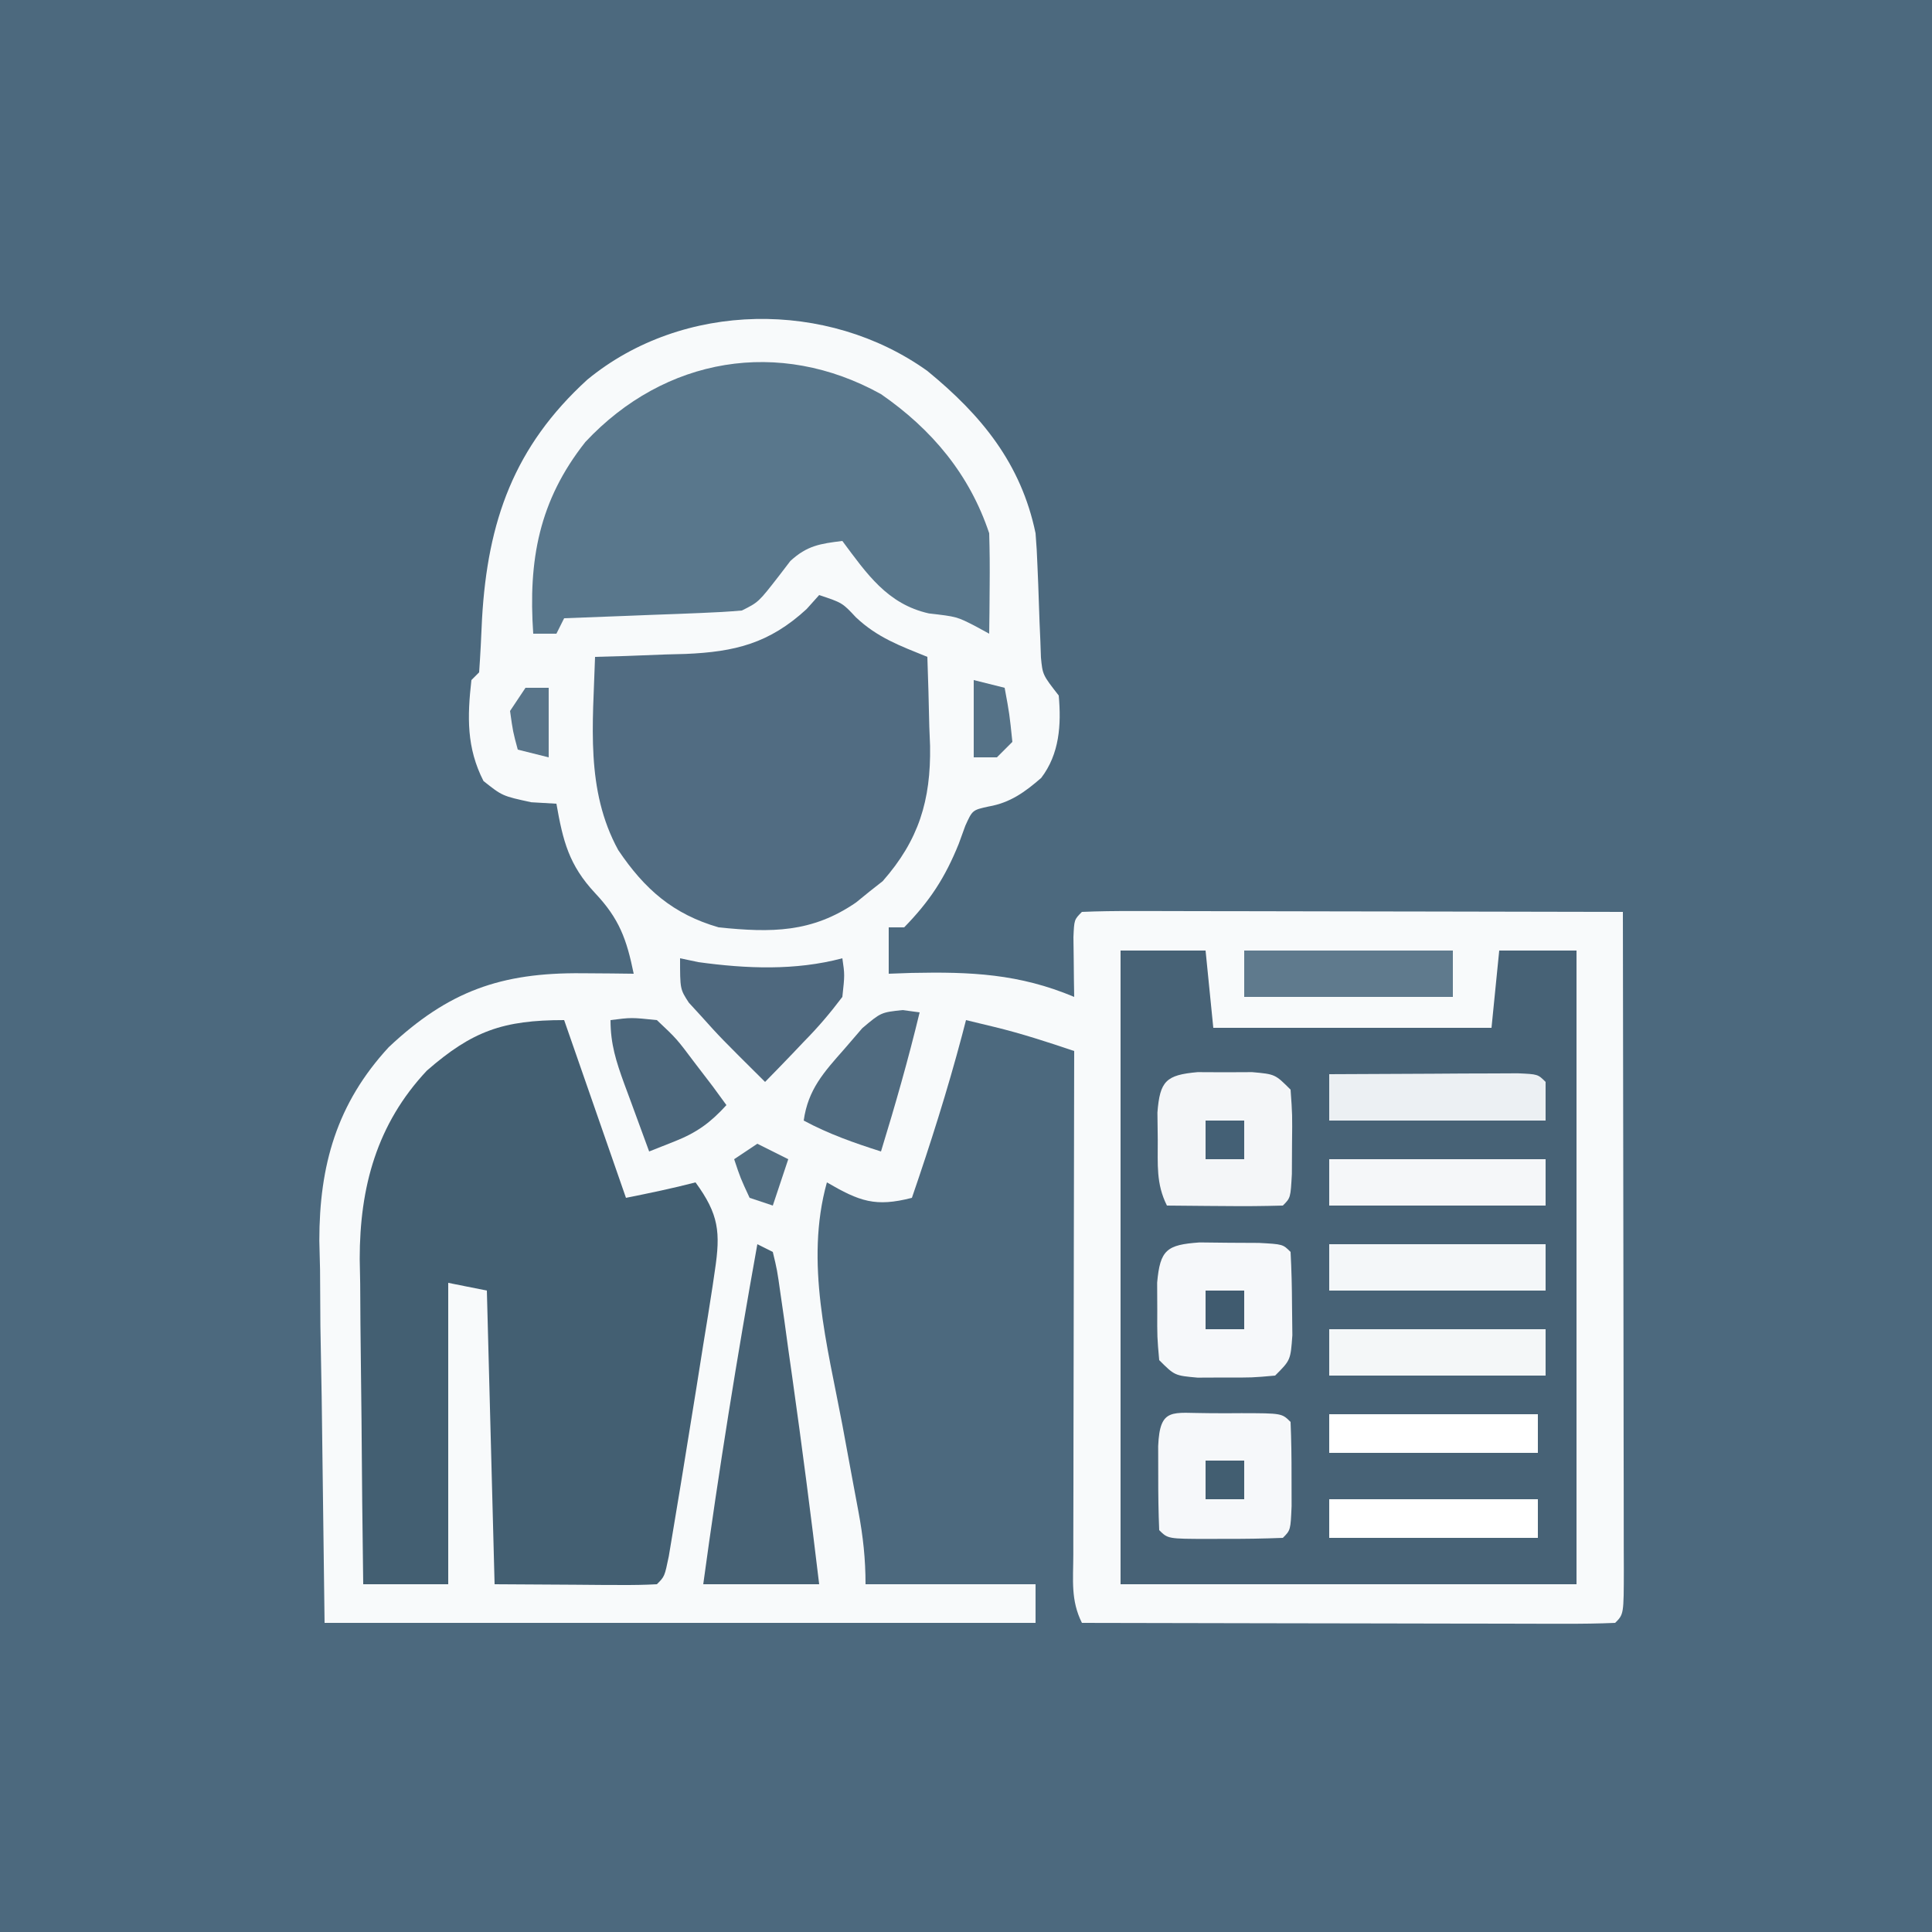 <?xml version="1.0" encoding="UTF-8"?>
<svg version="1.1" xmlns="http://www.w3.org/2000/svg" width="250" height="250">
<rect width="100%" height="100%" fill="#333333" stroke="none"/>
<path d="M0 0 C82.5 0 165 0 250 0 C250 82.5 250 165 250 250 C167.5 250 85 250 0 250 C0 167.5 0 85 0 0 Z " fill="#4C697E" transform="translate(0,0)"/>
<path d="M0 0 C6.995 5.72 12.129 11.978 14 21 C14.118 22.405 14.199 23.814 14.246 25.223 C14.279 26.008 14.312 26.794 14.346 27.604 C14.407 29.247 14.464 30.89 14.518 32.533 C14.552 33.318 14.586 34.102 14.621 34.91 C14.646 35.623 14.671 36.336 14.697 37.071 C14.913 39.323 14.913 39.323 17 42 C17.342 45.804 17.095 49.564 14.73 52.664 C12.605 54.504 10.723 55.874 7.922 56.363 C5.83 56.822 5.83 56.822 4.91 58.855 C4.63 59.625 4.351 60.395 4.062 61.188 C2.281 65.595 0.318 68.595 -3 72 C-3.66 72 -4.32 72 -5 72 C-5 73.98 -5 75.96 -5 78 C-4.022 77.965 -3.043 77.93 -2.035 77.895 C5.593 77.737 11.869 77.997 19 81 C18.988 80.29 18.977 79.579 18.965 78.848 C18.956 77.929 18.947 77.009 18.938 76.062 C18.926 75.146 18.914 74.229 18.902 73.285 C19 71 19 71 20 70 C22.178 69.906 24.359 69.883 26.539 69.886 C27.222 69.886 27.905 69.886 28.609 69.886 C30.876 69.887 33.143 69.895 35.41 69.902 C36.978 69.904 38.546 69.906 40.114 69.907 C44.249 69.91 48.383 69.92 52.518 69.931 C56.734 69.942 60.95 69.946 65.166 69.951 C73.444 69.962 81.722 69.979 90 70 C90.023 81.848 90.041 93.695 90.052 105.543 C90.057 111.044 90.064 116.544 90.075 122.045 C90.086 127.349 90.092 132.653 90.095 137.957 C90.097 139.985 90.1 142.013 90.106 144.041 C90.113 146.872 90.114 149.702 90.114 152.533 C90.117 153.38 90.121 154.228 90.124 155.101 C90.114 160.886 90.114 160.886 89 162 C86.853 162.094 84.702 162.117 82.552 162.114 C81.543 162.114 81.543 162.114 80.513 162.114 C78.278 162.113 76.043 162.105 73.809 162.098 C72.263 162.096 70.717 162.094 69.172 162.093 C65.096 162.09 61.021 162.08 56.946 162.069 C52.79 162.058 48.634 162.054 44.479 162.049 C36.319 162.038 28.16 162.021 20 162 C18.529 159.058 18.881 156.448 18.886 153.164 C18.886 152.461 18.886 151.758 18.886 151.035 C18.887 148.708 18.895 146.381 18.902 144.055 C18.904 142.443 18.906 140.832 18.907 139.22 C18.91 134.976 18.92 130.731 18.931 126.486 C18.942 122.156 18.946 117.826 18.951 113.496 C18.962 104.997 18.979 96.499 19 88 C15.559 86.842 12.155 85.727 8.625 84.875 C7.429 84.586 6.232 84.297 5 84 C4.83 84.655 4.66 85.31 4.484 85.984 C2.597 93.091 0.39 100.048 -2 107 C-6.73 108.217 -8.763 107.463 -13 105 C-15.881 115.346 -12.941 126.087 -11 136.375 C-10.569 138.691 -10.141 141.008 -9.716 143.326 C-9.453 144.758 -9.186 146.189 -8.915 147.619 C-8.318 150.838 -8 153.707 -8 157 C-0.74 157 6.52 157 14 157 C14 158.65 14 160.3 14 162 C-16.36 162 -46.72 162 -78 162 C-78.124 152.347 -78.248 142.695 -78.375 132.75 C-78.43 129.727 -78.484 126.704 -78.541 123.589 C-78.558 121.158 -78.573 118.728 -78.586 116.297 C-78.617 115.063 -78.647 113.829 -78.679 112.557 C-78.685 102.804 -76.426 94.797 -69.693 87.499 C-61.981 80.247 -55.17 77.84 -44.688 77.938 C-43.433 77.947 -42.179 77.956 -40.887 77.965 C-39.934 77.976 -38.981 77.988 -38 78 C-38.909 73.546 -39.86 70.887 -43 67.562 C-46.382 63.934 -47.15 60.842 -48 56 C-49.072 55.938 -50.145 55.876 -51.25 55.812 C-55 55 -55 55 -57.438 53.062 C-59.635 48.756 -59.537 44.757 -59 40 C-58.67 39.67 -58.34 39.34 -58 39 C-57.839 36.69 -57.722 34.376 -57.625 32.062 C-56.901 19.451 -53.495 9.785 -44 1.125 C-31.63 -9.054 -12.915 -9.249 0 0 Z " fill="#F8FAFB" transform="translate(120,48)"/>
<path d="M0 0 C3.63 0 7.26 0 11 0 C11.33 3.3 11.66 6.6 12 10 C23.88 10 35.76 10 48 10 C48.33 6.7 48.66 3.4 49 0 C52.3 0 55.6 0 59 0 C59 27.06 59 54.12 59 82 C39.53 82 20.06 82 0 82 C0 54.94 0 27.88 0 0 Z " fill="#476276" transform="translate(145,123)"/>
<path d="M0 0 C2.64 7.59 5.28 15.18 8 23 C11.043 22.391 14.006 21.776 17 21 C20.013 25.127 20.259 27.432 19.5 32.438 C19.405 33.09 19.309 33.742 19.211 34.414 C18.831 36.947 18.415 39.473 18 42 C17.701 43.883 17.401 45.765 17.103 47.648 C16.555 51.079 15.998 54.508 15.438 57.938 C15.326 58.623 15.214 59.308 15.1 60.014 C14.778 61.978 14.45 63.94 14.121 65.902 C13.834 67.627 13.834 67.627 13.541 69.386 C13 72 13 72 12 73 C10.438 73.087 8.873 73.107 7.309 73.098 C6.458 73.095 5.608 73.093 4.732 73.09 C3.645 73.081 2.558 73.072 1.438 73.062 C-2.007 73.042 -5.451 73.021 -9 73 C-9.33 60.46 -9.66 47.92 -10 35 C-11.65 34.67 -13.3 34.34 -15 34 C-15 46.87 -15 59.74 -15 73 C-18.63 73 -22.26 73 -26 73 C-26.099 65.92 -26.172 58.84 -26.22 51.76 C-26.24 49.354 -26.267 46.949 -26.302 44.544 C-26.351 41.073 -26.373 37.604 -26.391 34.133 C-26.411 33.069 -26.432 32.005 -26.453 30.909 C-26.456 21.623 -24.244 13.443 -17.766 6.539 C-11.887 1.414 -7.921 0 0 0 Z " fill="#435F72" transform="translate(73,132)"/>
<path d="M0 0 C6.579 4.551 11.456 10.369 14 18 C14.069 20.228 14.085 22.458 14.062 24.688 C14.053 25.867 14.044 27.046 14.035 28.262 C14.024 29.165 14.012 30.069 14 31 C13.128 30.524 13.128 30.524 12.238 30.039 C9.822 28.795 9.822 28.795 6.188 28.375 C0.82 27.167 -1.841 23.244 -5 19 C-7.877 19.352 -9.567 19.601 -11.73 21.594 C-12.452 22.537 -12.452 22.537 -13.188 23.5 C-15.846 26.923 -15.846 26.923 -18 28 C-19.739 28.153 -21.482 28.249 -23.227 28.316 C-24.258 28.358 -25.289 28.4 -26.352 28.443 C-27.432 28.483 -28.512 28.522 -29.625 28.562 C-30.713 28.606 -31.801 28.649 -32.922 28.693 C-35.614 28.8 -38.307 28.902 -41 29 C-41.33 29.66 -41.66 30.32 -42 31 C-42.99 31 -43.98 31 -45 31 C-45.651 21.485 -44.269 13.801 -38.25 6.188 C-27.958 -4.805 -13.15 -7.296 0 0 Z " fill="#59778C" transform="translate(114,51)"/>
<path d="M0 0 C3 1 3 1 4.75 2.875 C7.549 5.518 10.458 6.559 14 8 C14.109 11.001 14.188 13.998 14.25 17 C14.3 18.259 14.3 18.259 14.352 19.543 C14.46 26.555 12.895 31.712 8.219 37.023 C7.652 37.469 7.084 37.915 6.5 38.375 C5.933 38.836 5.366 39.298 4.781 39.773 C-0.935 43.709 -6.188 43.7 -13 43 C-18.883 41.305 -22.578 38.085 -26 33 C-30.268 25.201 -29.265 16.645 -29 8 C-27.698 7.963 -26.396 7.925 -25.055 7.887 C-23.328 7.821 -21.602 7.755 -19.875 7.688 C-19.019 7.665 -18.163 7.642 -17.281 7.619 C-10.91 7.35 -6.453 6.26 -1.625 1.812 C-1.089 1.214 -0.552 0.616 0 0 Z " fill="#516C82" transform="translate(106,77)"/>
<path d="M0 0 C0.66 0.33 1.32 0.66 2 1 C2.562 3.338 2.562 3.338 3 6.441 C3.164 7.576 3.328 8.711 3.497 9.88 C3.663 11.095 3.829 12.31 4 13.562 C4.174 14.785 4.347 16.007 4.526 17.267 C5.78 26.167 6.94 35.075 8 44 C3.05 44 -1.9 44 -7 44 C-4.994 29.271 -2.63 14.631 0 0 Z " fill="#466174" transform="translate(98,161)"/>
<path d="M0 0 C1.165 0.005 2.331 0.01 3.531 0.016 C4.697 0.01 5.862 0.005 7.062 0 C10.031 0.266 10.031 0.266 12.031 2.266 C12.262 5.488 12.262 5.488 12.219 9.328 C12.212 10.598 12.206 11.868 12.199 13.176 C12.031 16.266 12.031 16.266 11.031 17.266 C8.501 17.339 5.998 17.358 3.469 17.328 C2.758 17.324 2.047 17.319 1.314 17.314 C-0.447 17.303 -2.208 17.285 -3.969 17.266 C-5.393 14.417 -5.139 11.938 -5.156 8.766 C-5.178 7.018 -5.178 7.018 -5.199 5.234 C-4.881 1.14 -4.086 0.366 0 0 Z " fill="#F4F6F8" transform="translate(154.969,138.734)"/>
<path d="M0 0 C1.901 0.021 1.901 0.021 3.84 0.043 C5.744 0.053 5.744 0.053 7.688 0.062 C10.777 0.23 10.777 0.23 11.777 1.23 C11.903 3.54 11.953 5.855 11.965 8.168 C11.979 9.435 11.993 10.702 12.008 12.008 C11.777 15.23 11.777 15.23 9.777 17.23 C6.809 17.496 6.809 17.496 3.277 17.48 C2.112 17.486 0.947 17.491 -0.254 17.496 C-3.223 17.23 -3.223 17.23 -5.223 15.23 C-5.488 12.262 -5.488 12.262 -5.473 8.73 C-5.478 7.565 -5.483 6.4 -5.488 5.199 C-5.107 0.939 -4.242 0.303 0 0 Z " fill="#F6F8FA" transform="translate(155.223,160.77)"/>
<path d="M0 0 C0.703 0.004 1.405 0.008 2.129 0.012 C2.831 0.008 3.534 0.004 4.258 0 C9.502 0.01 9.502 0.01 10.629 1.137 C10.728 3.468 10.759 5.803 10.754 8.137 C10.758 10.055 10.758 10.055 10.762 12.012 C10.629 15.137 10.629 15.137 9.629 16.137 C7.118 16.236 4.64 16.276 2.129 16.262 C1.426 16.266 0.724 16.269 0 16.273 C-5.244 16.263 -5.244 16.263 -6.371 15.137 C-6.47 12.805 -6.501 10.47 -6.496 8.137 C-6.499 6.858 -6.501 5.579 -6.504 4.262 C-6.287 -0.851 -4.667 0.009 0 0 Z " fill="#F6F8FA" transform="translate(156.371,182.863)"/>
<path d="M0 0 C0.784 0.165 1.567 0.33 2.375 0.5 C8.548 1.351 14.93 1.619 21 0 C21.312 2.137 21.312 2.137 21 5 C19.386 7.136 17.862 8.927 16 10.812 C15.523 11.315 15.046 11.817 14.555 12.334 C13.381 13.567 12.192 14.785 11 16 C5.232 10.271 5.232 10.271 2.688 7.438 C2.176 6.879 1.664 6.321 1.137 5.746 C0 4 0 4 0 0 Z " fill="#4E687E" transform="translate(88,124)"/>
<path d="M0 0 C9.24 0 18.48 0 28 0 C28 1.98 28 3.96 28 6 C18.76 6 9.52 6 0 6 C0 4.02 0 2.04 0 0 Z " fill="#F4F7F8" transform="translate(172,172)"/>
<path d="M0 0 C9.24 0 18.48 0 28 0 C28 1.98 28 3.96 28 6 C18.76 6 9.52 6 0 6 C0 4.02 0 2.04 0 0 Z " fill="#F4F7F9" transform="translate(172,161)"/>
<path d="M0 0 C9.24 0 18.48 0 28 0 C28 1.98 28 3.96 28 6 C18.76 6 9.52 6 0 6 C0 4.02 0 2.04 0 0 Z " fill="#F5F7F9" transform="translate(172,150)"/>
<path d="M0 0 C4.479 -0.029 8.958 -0.047 13.438 -0.062 C14.717 -0.071 15.996 -0.079 17.314 -0.088 C19.137 -0.093 19.137 -0.093 20.996 -0.098 C22.122 -0.103 23.248 -0.108 24.408 -0.114 C27 0 27 0 28 1 C28 2.65 28 4.3 28 6 C18.76 6 9.52 6 0 6 C0 4.02 0 2.04 0 0 Z " fill="#ECF0F3" transform="translate(172,139)"/>
<path d="M0 0 C8.91 0 17.82 0 27 0 C27 1.98 27 3.96 27 6 C18.09 6 9.18 6 0 6 C0 4.02 0 2.04 0 0 Z " fill="#5F7A8D" transform="translate(161,123)"/>
<path d="M0 0 C1.091 0.147 1.091 0.147 2.203 0.297 C0.742 6.366 -0.963 12.33 -2.797 18.297 C-6.284 17.187 -9.572 16.033 -12.797 14.297 C-12.233 10.271 -10.192 8.043 -7.547 5.047 C-6.779 4.155 -6.01 3.263 -5.219 2.344 C-2.797 0.297 -2.797 0.297 0 0 Z " fill="#506B80" transform="translate(116.797,130.703)"/>
<path d="M0 0 C8.91 0 17.82 0 27 0 C27 1.65 27 3.3 27 5 C18.09 5 9.18 5 0 5 C0 3.35 0 1.7 0 0 Z " fill="#FFFFFF" transform="translate(172,194)"/>
<path d="M0 0 C8.91 0 17.82 0 27 0 C27 1.65 27 3.3 27 5 C18.09 5 9.18 5 0 5 C0 3.35 0 1.7 0 0 Z " fill="#FFFFFF" transform="translate(172,183)"/>
<path d="M0 0 C2.695 -0.344 2.695 -0.344 6 0 C8.555 2.406 8.555 2.406 10.875 5.5 C11.656 6.521 12.437 7.542 13.242 8.594 C13.822 9.388 14.402 10.182 15 11 C12.931 13.273 11.166 14.557 8.312 15.688 C7.219 16.121 6.126 16.554 5 17 C4.161 14.731 3.328 12.46 2.5 10.188 C2.262 9.545 2.023 8.902 1.777 8.24 C0.729 5.351 0 3.099 0 0 Z " fill="#4B667B" transform="translate(79,132)"/>
<path d="M0 0 C1.32 0.33 2.64 0.66 4 1 C4.625 4.375 4.625 4.375 5 8 C4.34 8.66 3.68 9.32 3 10 C2.01 10 1.02 10 0 10 C0 6.7 0 3.4 0 0 Z " fill="#557287" transform="translate(126,88)"/>
<path d="M0 0 C0.99 0 1.98 0 3 0 C3 2.97 3 5.94 3 9 C1.68 8.67 0.36 8.34 -1 8 C-1.625 5.688 -1.625 5.688 -2 3 C-1.34 2.01 -0.68 1.02 0 0 Z " fill="#59758A" transform="translate(68,89)"/>
<path d="M0 0 C1.32 0.66 2.64 1.32 4 2 C3.34 3.98 2.68 5.96 2 8 C1.01 7.67 0.02 7.34 -1 7 C-2.188 4.438 -2.188 4.438 -3 2 C-2.01 1.34 -1.02 0.68 0 0 Z " fill="#516D81" transform="translate(98,148)"/>
<path d="M0 0 C1.65 0 3.3 0 5 0 C5 1.65 5 3.3 5 5 C3.35 5 1.7 5 0 5 C0 3.35 0 1.7 0 0 Z " fill="#425E71" transform="translate(156,189)"/>
<path d="M0 0 C1.65 0 3.3 0 5 0 C5 1.65 5 3.3 5 5 C3.35 5 1.7 5 0 5 C0 3.35 0 1.7 0 0 Z " fill="#405B6F" transform="translate(156,167)"/>
<path d="M0 0 C1.65 0 3.3 0 5 0 C5 1.65 5 3.3 5 5 C3.35 5 1.7 5 0 5 C0 3.35 0 1.7 0 0 Z " fill="#446075" transform="translate(156,145)"/>
</svg>
